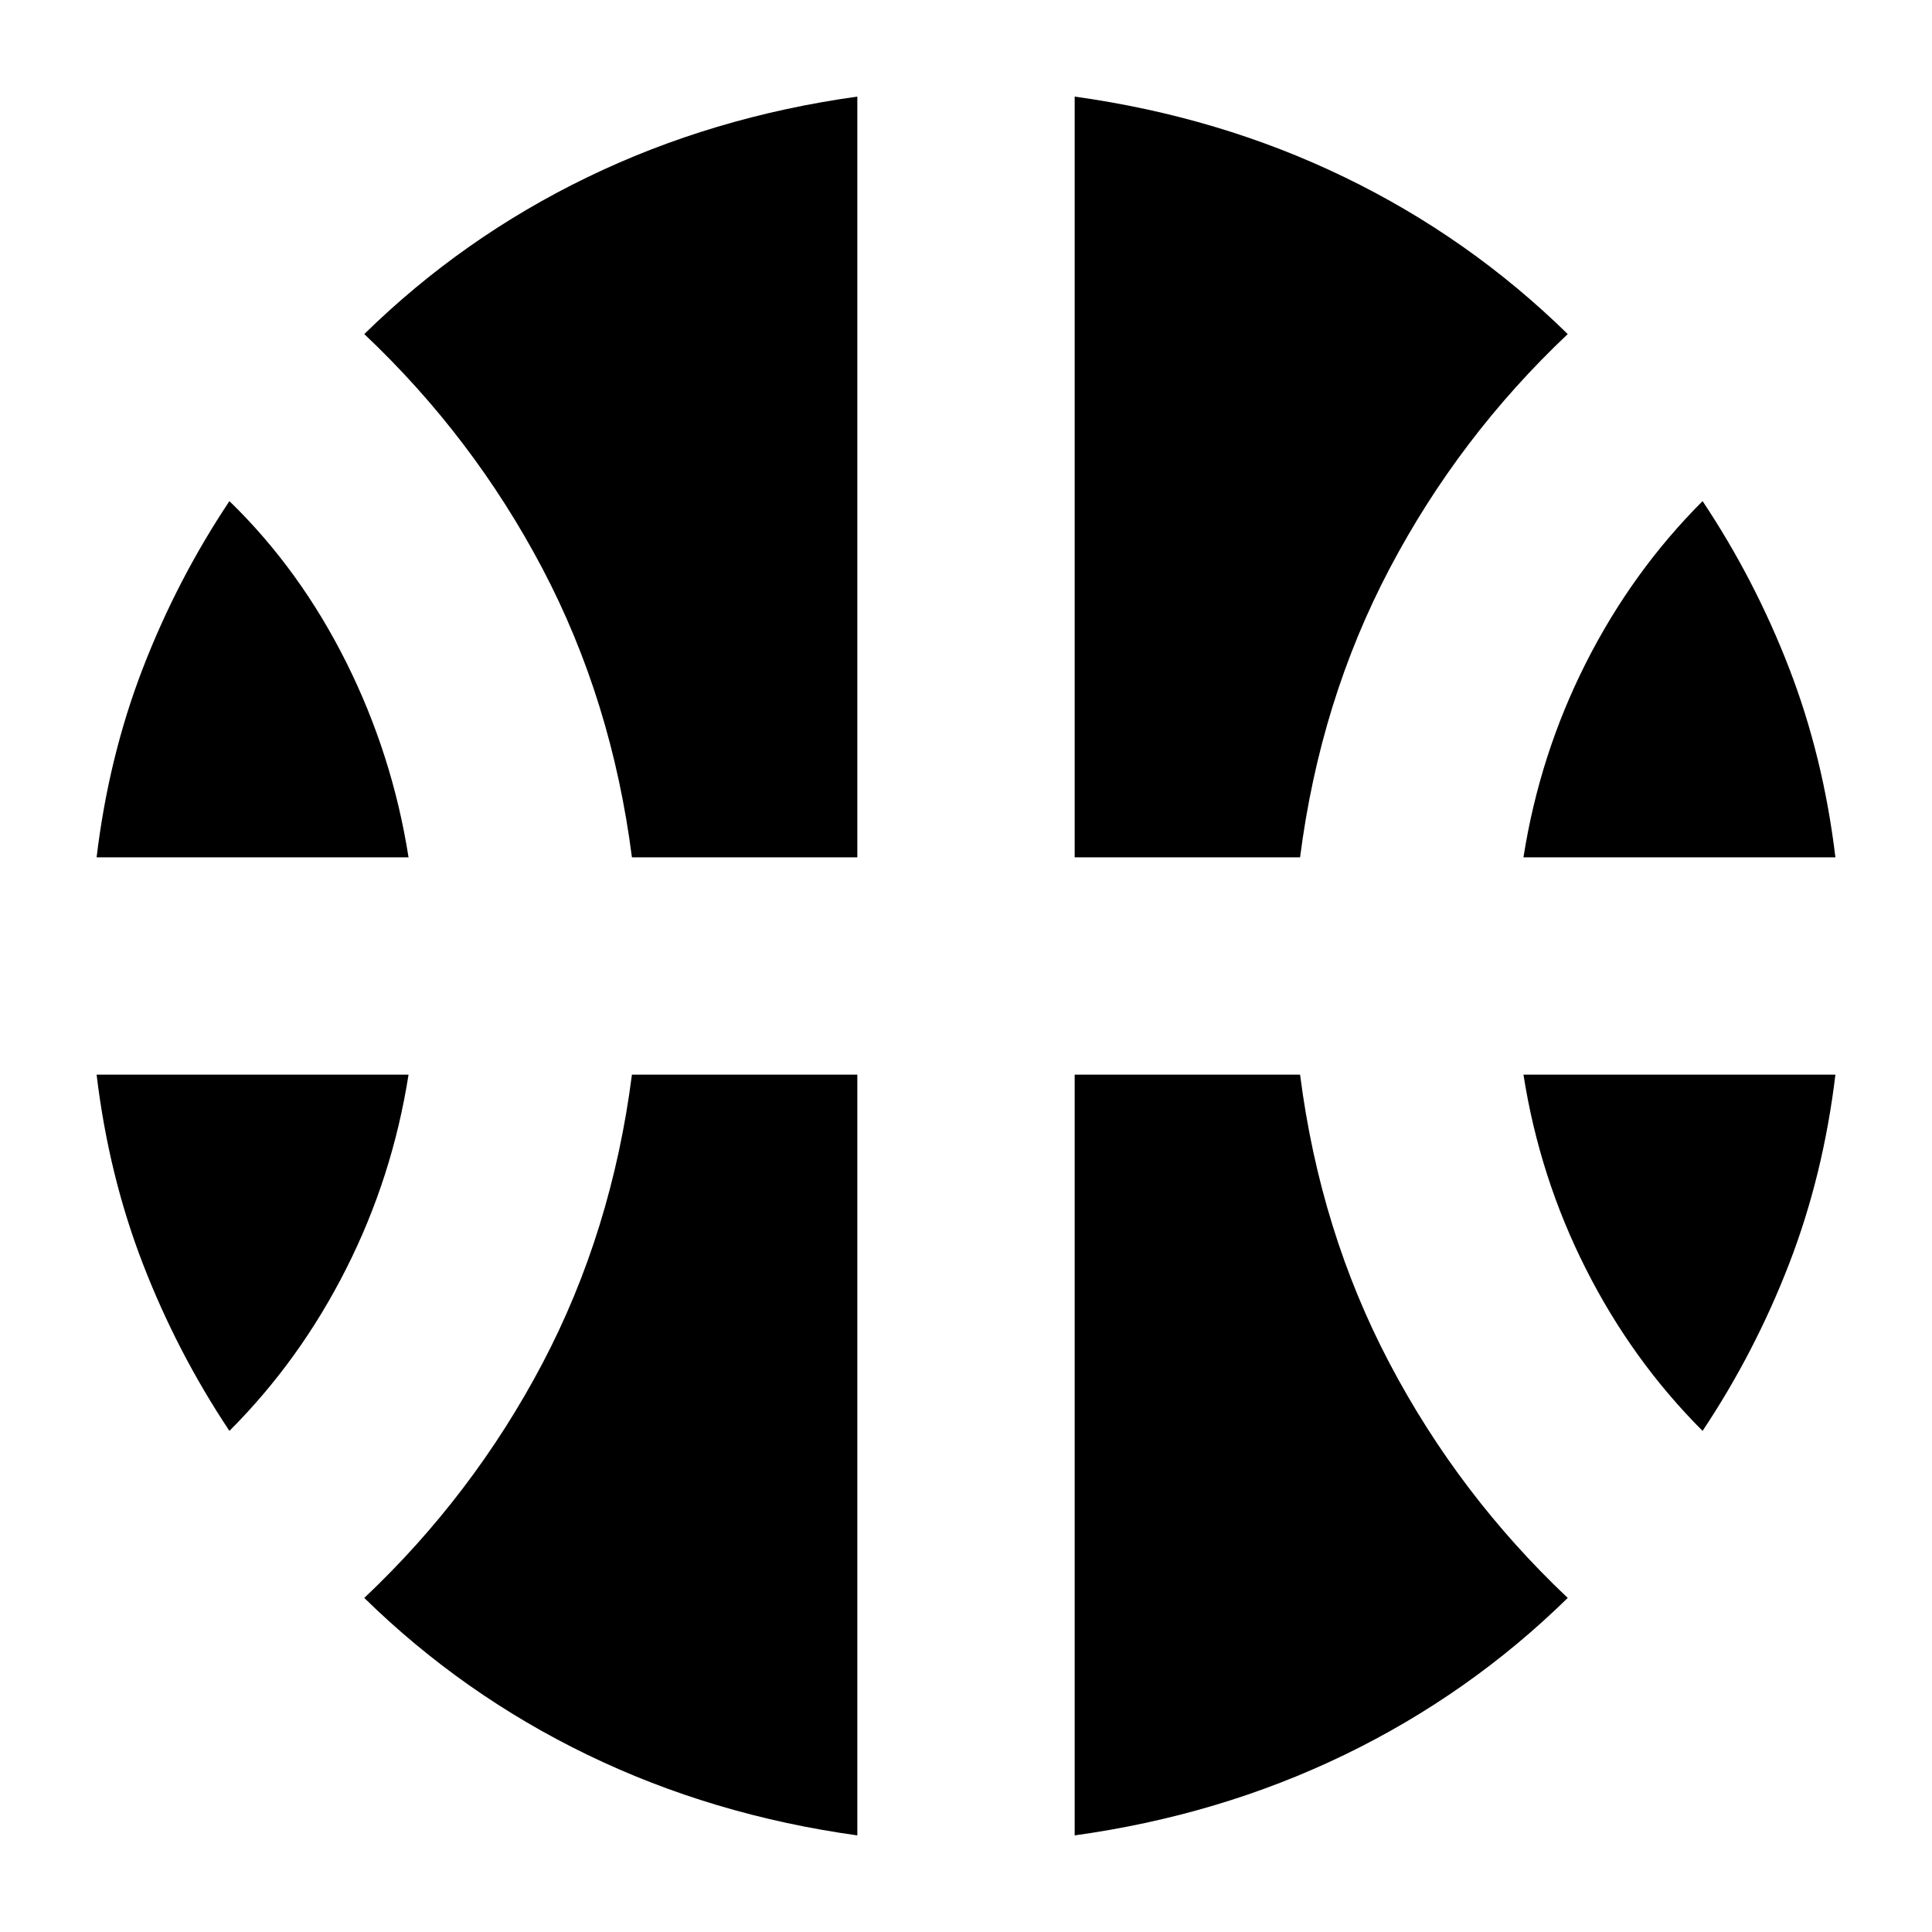 <svg xmlns="http://www.w3.org/2000/svg" height="24" width="24"><path d="M1.2 10.65q.15-1.25.575-2.35Q2.2 7.2 2.85 6.225q.875.85 1.45 2t.775 2.425Zm17.725 0q.2-1.275.775-2.413.575-1.137 1.45-2.012.65.975 1.075 2.075.425 1.1.575 2.35ZM2.85 17.775Q2.2 16.8 1.775 15.7q-.425-1.1-.575-2.35h3.875q-.2 1.275-.775 2.412-.575 1.138-1.45 2.013Zm18.3 0q-.875-.875-1.45-2.013-.575-1.137-.775-2.412H22.8q-.15 1.25-.575 2.35-.425 1.1-1.075 2.075ZM7.85 10.65Q7.6 8.7 6.738 7.062 5.875 5.425 4.525 4.15 5.75 2.95 7.3 2.2q1.55-.75 3.35-1v9.45Zm5.5 0V1.2q1.8.25 3.35 1t2.775 1.95q-1.35 1.275-2.212 2.912Q16.4 8.7 16.15 10.65Zm-2.7 12.15q-1.8-.25-3.35-1t-2.775-1.95q1.35-1.275 2.213-2.912Q7.6 15.3 7.85 13.35h2.8Zm2.7 0v-9.45h2.8q.25 1.95 1.113 3.588.862 1.637 2.212 2.912-1.225 1.2-2.775 1.95-1.55.75-3.35 1Z"/></svg>